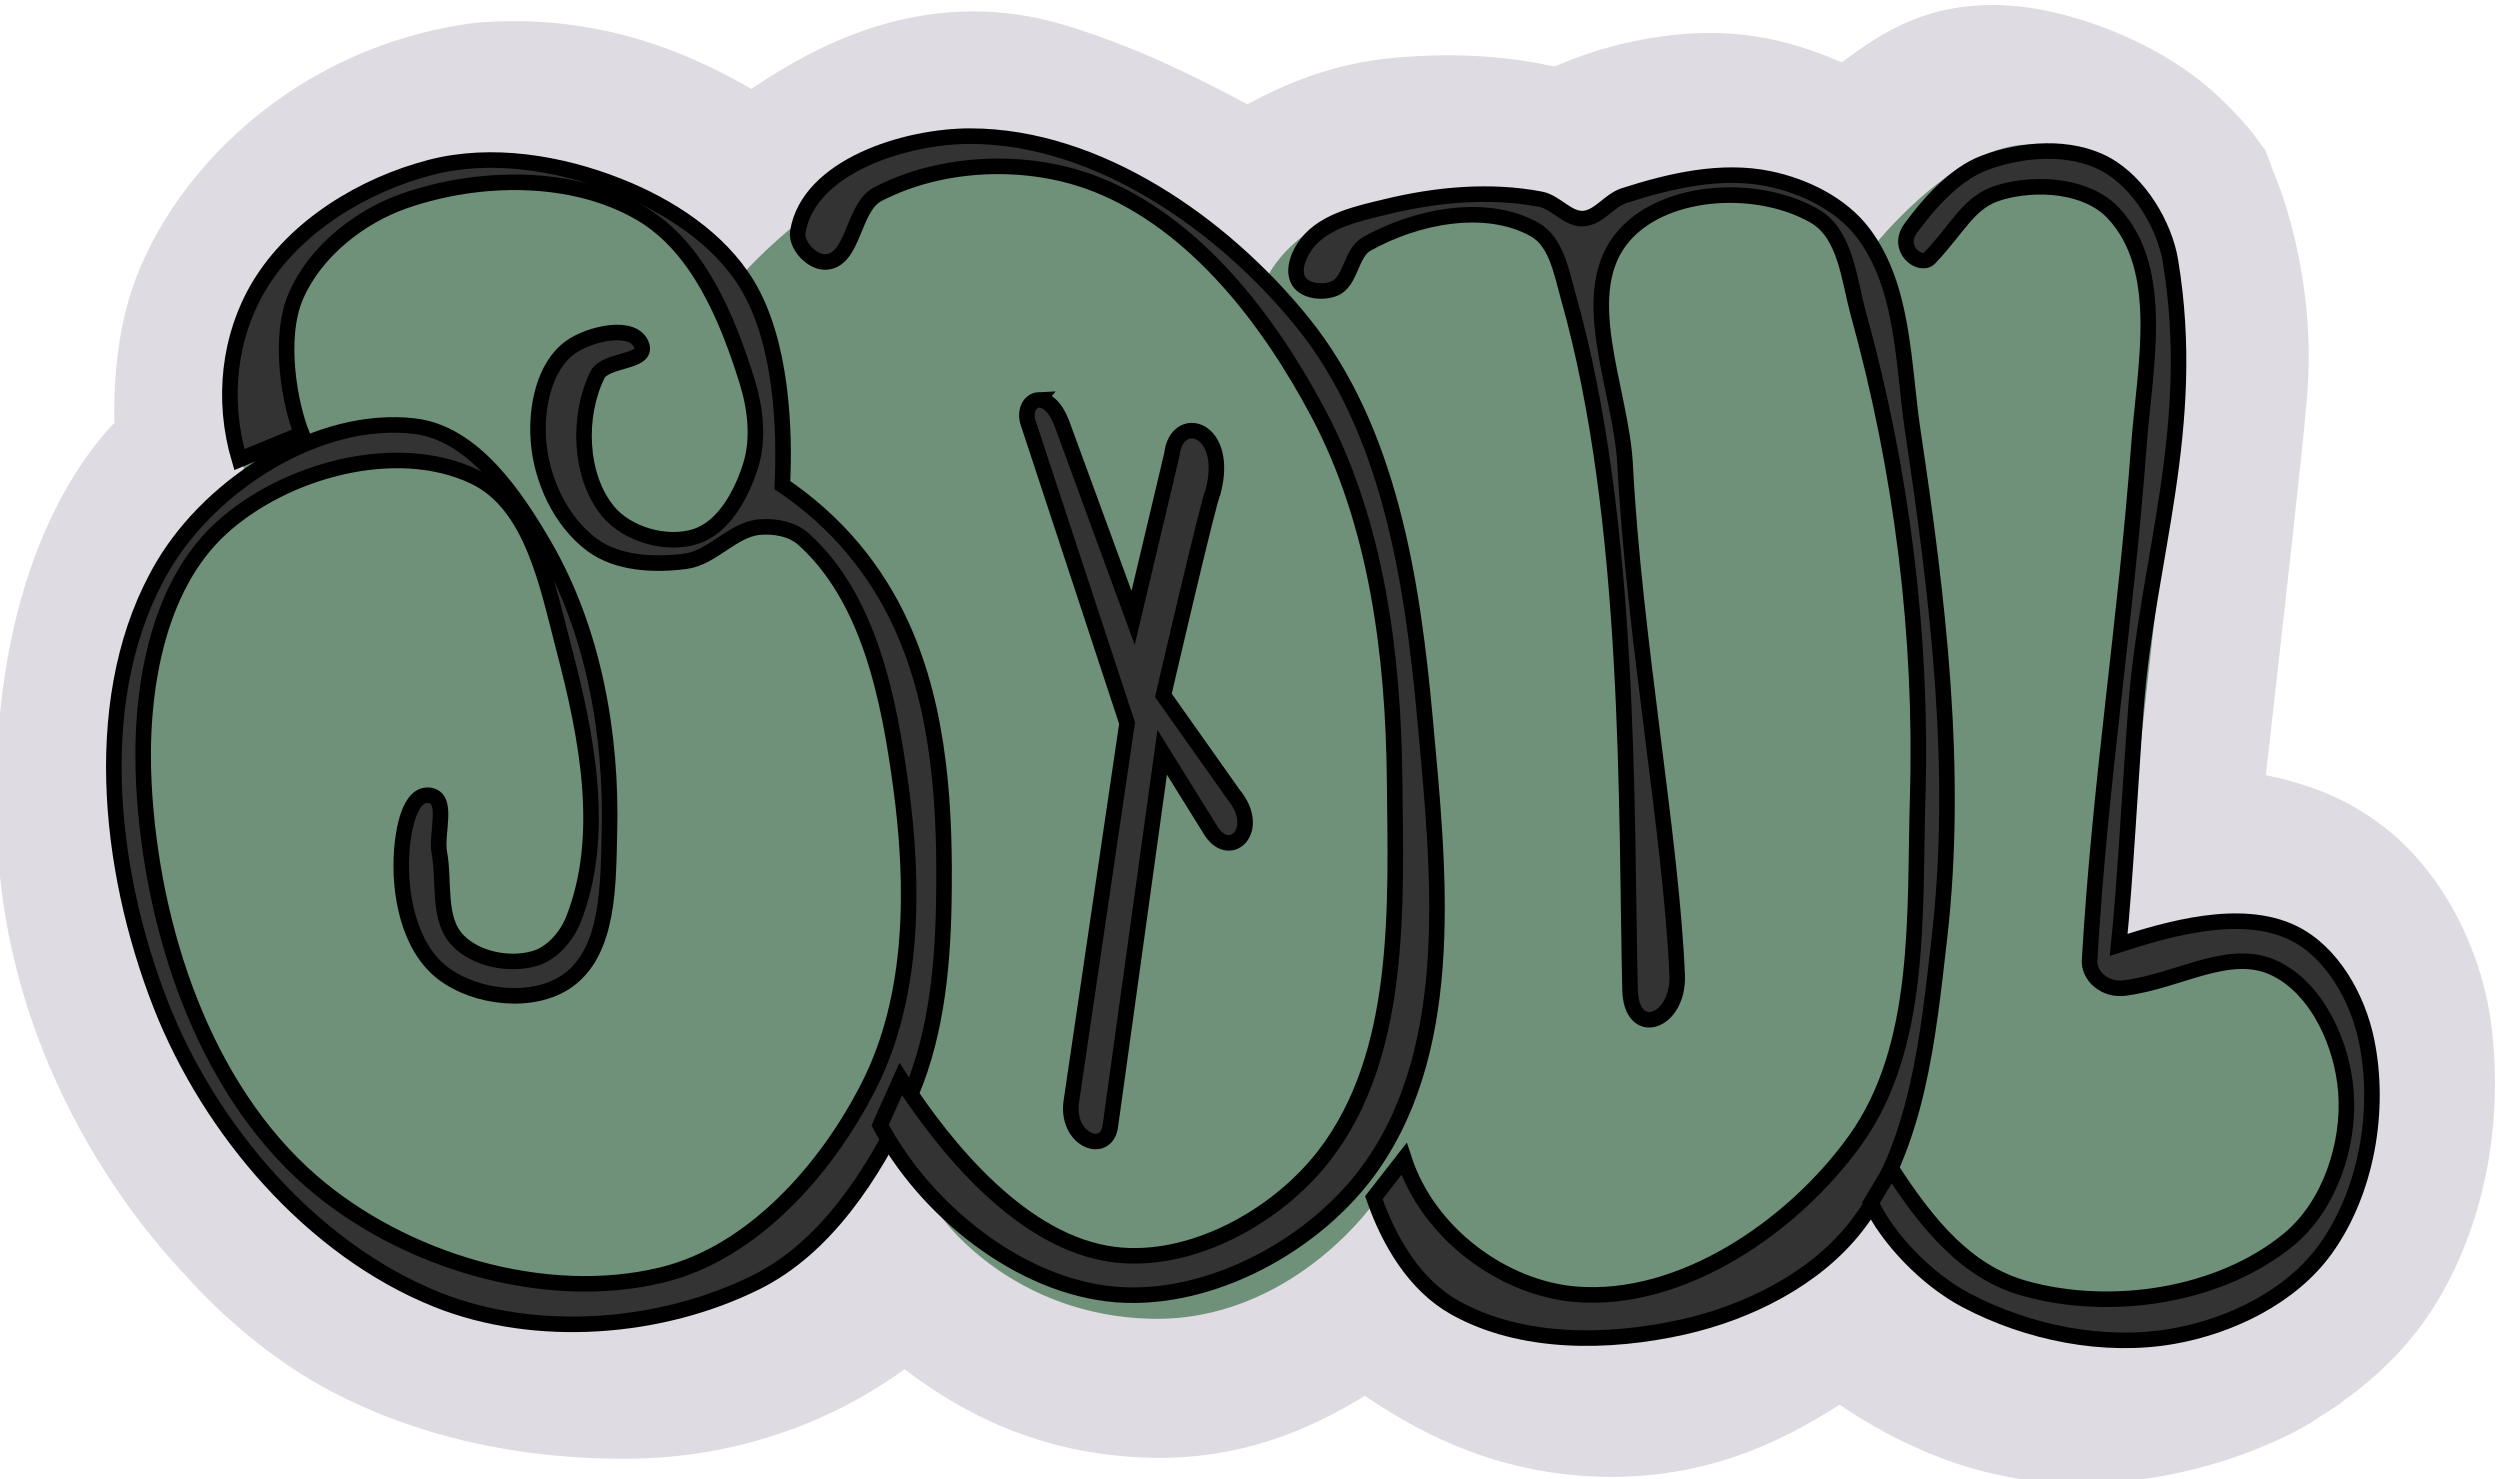 <?xml version="1.0" encoding="UTF-8" standalone="no"?>
<!-- Created with Inkscape (http://www.inkscape.org/) -->

<svg
   width="50.696mm"
   height="30mm"
   viewBox="0 0 50.696 30"
   version="1.1"
   id="svg2763"
   inkscape:version="1.1.1 (1:1.1+202109281949+c3084ef5ed)"
   sodipodi:docname="soul_00.svg"
   xmlns:inkscape="http://www.inkscape.org/namespaces/inkscape"
   xmlns:sodipodi="http://sodipodi.sourceforge.net/DTD/sodipodi-0.dtd"
   xmlns="http://www.w3.org/2000/svg"
   xmlns:svg="http://www.w3.org/2000/svg">
  <sodipodi:namedview
     id="namedview2765"
     pagecolor="#ffffff"
     bordercolor="#666666"
     borderopacity="1.0"
     inkscape:pageshadow="2"
     inkscape:pageopacity="0.0"
     inkscape:pagecheckerboard="0"
     inkscape:document-units="mm"
     showgrid="false"
     width="30mm"
     fit-margin-top="0"
     fit-margin-left="0"
     fit-margin-right="0"
     fit-margin-bottom="0"
     inkscape:zoom="0.64052329"
     inkscape:cx="138.16828"
     inkscape:cy="226.37741"
     inkscape:window-width="1920"
     inkscape:window-height="1151"
     inkscape:window-x="0"
     inkscape:window-y="25"
     inkscape:window-maximized="1"
     inkscape:current-layer="layer1" />
  <defs
     id="defs2760" />
  <g
     inkscape:label="Layer 1"
     inkscape:groupmode="layer"
     id="layer1"
     transform="translate(10.348)">
    <g
       id="g1010"
       transform="matrix(0.587,0,0,0.587,-151.966,186.148)"
       style="display:inline">
      <path
         inkscape:connector-curvature="0"
         id="path973"
         d="m 309.358,-316.913 c -2.007,0.181 -3.325,1.094 -4.475,1.951 -1.529,-0.666 -3.314,-1.186 -5.623,-0.967 -1.743,0.165 -3.134,0.612 -4.307,1.109 -1.484,-0.324 -3.282,-0.508 -5.551,-0.299 -2.003,0.185 -3.633,0.831 -5.053,1.605 -1.746,-0.937 -3.855,-1.994 -6.318,-2.738 -4.595,-1.388 -8.387,0.571 -10.727,2.145 -0.033,0.022 -0.047,0.042 -0.08,0.065 -2.377,-1.378 -5.442,-2.588 -9.355,-2.303 l -0.184,0.014 -0.182,0.025 c -6.618,0.93 -10.887,5.838 -11.896,9.902 -0.36,1.451 -0.418,2.743 -0.398,3.904 -0.043,0.045 -0.043,0.032 -0.086,0.078 -1.96,2.117 -4.359,6.658 -3.951,14.475 0.445,8.534 5.717,14.06 6.508,14.902 0.181,0.193 1.901,2.198 4.463,3.684 2.562,1.485 6.202,2.656 10.77,2.637 4,-0.017 7.267,-1.404 9.596,-3.092 1.917,1.468 4.668,2.98 8.541,3.059 3.084,0.063 5.439,-0.966 7.357,-2.141 2.083,1.418 4.723,2.718 8.219,2.797 3.451,0.078 6.063,-1.123 8.18,-2.49 0.975,0.66 2.096,1.293 3.418,1.807 3.4,1.322 6.566,0.983 8.807,0.426 1.12,-0.279 2.038,-0.624 2.758,-0.943 0.36,-0.16 0.664,-0.309 0.967,-0.477 0.151,-0.084 0.295,-0.164 0.514,-0.309 0.031,-0.02 0.092,-0.07 0.127,-0.094 0.173,-0.103 0.4,-0.239 0.688,-0.438 0.047,-0.029 0.083,-0.065 0.141,-0.119 0.712,-0.505 1.604,-1.232 2.465,-2.318 1.79,-2.261 3.151,-6.034 2.652,-10.479 -0.307,-2.732 -1.69,-5.416 -3.693,-6.988 -1.375,-1.079 -2.781,-1.538 -4.117,-1.816 0.563,-5.003 1.237,-10.88 1.422,-13.043 0.376,-4.407 -1.162,-7.803 -1.162,-7.803 l -0.271,-0.73 -0.463,-0.627 c 0,0 -0.887,-1.117 -1.998,-1.941 -1.111,-0.824 -2.72,-1.695 -4.781,-2.191 -1.072,-0.258 -2.042,-0.317 -2.918,-0.238 z m -34.498,11.162 c 3.169,0.958 6.984,3.43 6.984,3.43 l 5.791,3.963 2.121,-5.705 c -0.012,-0.011 -0.099,-0.065 0.654,-0.135 1.4,-0.129 2.052,0.017 2.289,0.078 l 3.303,2.494 3.084,-3.084 c 0.132,-0.068 0.467,-0.231 1.209,-0.301 -0.555,0.053 1.064,0.723 1.064,0.723 l 4.336,4.494 3.896,-4.881 c 0,0 0.239,-0.227 0.316,-0.312 0.036,0.272 0.129,0.515 0.115,0.672 -0.164,1.918 -2.078,19.031 -2.078,19.031 l -0.193,1.709 -1.854,-4.16 -5.449,8.84 c 0,0 -1.056,1.887 -3.578,1.83 -2.767,-0.062 -3.715,-1.854 -3.715,-1.854 l -4.359,-6.992 -4.768,6.719 c 0,0 -1.291,1.501 -2.756,1.471 -2.119,-0.043 -2.592,-1.006 -2.592,-1.006 l -0.033,-0.047 -8.068,-10.539 -3.414,9.43 c 0,0 -0.072,0.266 -0.695,0.893 -0.623,0.627 -1.372,1.289 -3.605,1.299 -2.772,0.012 -4.255,-0.598 -5.223,-1.158 -0.967,-0.561 -1.182,-0.865 -1.969,-1.703 -1.145,-1.219 -3.309,-3.316 -3.551,-7.963 -0.28,-5.364 1.445,-6.884 1.047,-6.453 0.342,-0.37 1.133,-1.027 1.133,-1.027 l 2.852,-2.229 -0.928,-3.5 c 0,0 -0.191,-1.165 0.025,-2.035 0.209,-0.841 -0.201,-1.214 2.607,-1.639 3.715,-0.204 4.137,1.336 4.137,1.336 l 3.973,5.893 4.691,-5.336 c 0,0 0.741,-0.809 1.768,-1.5 1.026,-0.691 1.685,-0.668 1.432,-0.744 z m 41.57,26.102 c 0.022,1.165 -0.202,1.609 -0.342,1.785 -0.085,0.107 -0.167,0.173 -0.234,0.221 -0.034,0.024 -0.054,0.037 -0.121,0.076 -0.033,0.019 -0.068,0.037 -0.213,0.125 -0.031,0.018 -0.12,0.08 -0.166,0.109 -0.014,0.006 -0.001,4.7e-4 -0.018,0.008 -0.188,0.083 -0.551,0.222 -0.953,0.322 -0.804,0.2 -1.65,0.204 -2.186,-0.004 -0.874,-0.34 -1.172,-0.656 -1.5,-0.947 l 4.469,-1.527 c 0,0 0.703,-0.097 1.264,-0.168 z m -1.484,2.611 c -0.096,0.072 -0.174,0.124 -0.34,0.275 -0.127,0.116 -0.281,0.264 -0.48,0.498 -0.199,0.234 -0.729,1.1 -0.73,1.104 0.974,-1.947 1.241,-1.634 1.445,-1.799 0.058,-0.046 0.063,-0.046 0.105,-0.078 z"
         style="color:#000000;font-style:normal;font-variant:normal;font-weight:normal;font-stretch:normal;font-size:medium;line-height:normal;font-family:sans-serif;font-variant-ligatures:normal;font-variant-position:normal;font-variant-caps:normal;font-variant-numeric:normal;font-variant-alternates:normal;font-feature-settings:normal;text-indent:0;text-align:start;text-decoration:none;text-decoration-line:none;text-decoration-style:solid;text-decoration-color:#000000;letter-spacing:normal;word-spacing:normal;text-transform:none;writing-mode:lr-tb;direction:ltr;text-orientation:mixed;dominant-baseline:auto;baseline-shift:baseline;text-anchor:start;white-space:normal;shape-padding:0;clip-rule:nonzero;display:inline;overflow:visible;visibility:visible;opacity:1;isolation:auto;mix-blend-mode:normal;color-interpolation:sRGB;color-interpolation-filters:linearRGB;solid-color:#000000;solid-opacity:1;vector-effect:none;fill:#dedbe3;fill-opacity:1;fill-rule:nonzero;stroke:none;stroke-width:10.967;stroke-linecap:butt;stroke-linejoin:miter;stroke-miterlimit:4;stroke-dasharray:none;stroke-dashoffset:0;stroke-opacity:1;color-rendering:auto;image-rendering:auto;shape-rendering:auto;text-rendering:auto;enable-background:accumulate" />
      <path
         style="fill:#6f9179;fill-opacity:1;stroke:none;stroke-width:0.208px;stroke-linecap:butt;stroke-linejoin:miter;stroke-opacity:1"
         d="m 249.744,-300.635 c 0,0 -2.523,-9.509 7.6,-10.932 6.662,-0.485 9.606,3.881 9.606,3.881 0,0 4.722,-5.369 9.217,-4.01 4.496,1.358 8.797,4.301 8.797,4.301 0,0 0.938,-2.523 5.142,-2.911 4.204,-0.388 5.789,0.809 5.789,0.809 0,0 1.358,-1.358 4.431,-1.649 3.072,-0.291 5.725,2.458 5.725,2.458 0,0 3.202,-4.01 5.886,-3.364 2.684,0.647 3.784,2.135 3.784,2.135 0,0 1.1,2.975 0.873,5.628 -0.226,2.652 -2.167,19.858 -2.167,19.858 0,0 8.053,-2.749 8.797,3.881 0.744,6.63 -3.655,8.377 -3.719,8.506 -0.065,0.129 -4.301,2.426 -8.377,0.841 -4.075,-1.585 -5.272,-4.269 -5.272,-4.269 0,0 -2.911,4.722 -8.668,4.593 -5.757,-0.129 -8.538,-4.593 -8.538,-4.593 0,0 -2.846,4.01 -7.6,3.913 -4.754,-0.097 -7.148,-3.364 -7.148,-3.364 l -2.005,-2.62 c 0,0 -2.167,5.983 -9.767,6.016 -7.6,0.032 -10.608,-3.687 -11.611,-4.754 -1.003,-1.067 -4.851,-5.013 -5.207,-11.837 -0.356,-6.824 1.779,-9.961 2.587,-10.835 0.809,-0.873 1.843,-1.682 1.843,-1.682 z"
         id="path975"
         inkscape:connector-curvature="0"
         sodipodi:nodetypes="cccscccscccccccccsccccscccc" />
      <g
         id="g988"
         transform="matrix(2.027,0,0,2.027,549.034,145.847)">
        <path
           style="fill:#333333;stroke:#000000;stroke-width:0.265px;stroke-linecap:butt;stroke-linejoin:miter;stroke-opacity:1"
           d="m -144.991,-213.898 c -0.053,0.73 0.118,1.637 0.699,2.083 0.564,0.432 1.547,0.542 2.126,0.131 0.716,-0.508 0.691,-1.657 0.714,-2.534 0.043,-1.667 -0.271,-3.436 -1.107,-4.879 -0.503,-0.868 -1.218,-1.92 -2.214,-2.039 -1.62,-0.194 -3.45,0.97 -4.282,2.374 -1.273,2.147 -0.954,5.163 -0.044,7.486 0.837,2.136 2.575,4.17 4.704,5.025 1.689,0.678 3.823,0.513 5.451,-0.299 1.178,-0.588 1.98,-1.832 2.545,-3.021 0.496,-1.045 0.623,-2.253 0.645,-3.409 0.03,-1.6 -0.054,-3.289 -0.715,-4.746 -0.434,-0.957 -1.102,-1.772 -2.036,-2.406 0.044,-0.931 -0.002,-2.431 -0.603,-3.42 -0.476,-0.784 -1.331,-1.337 -2.185,-1.675 -0.998,-0.395 -2.165,-0.589 -3.204,-0.32 -1.149,0.297 -2.318,1.006 -2.927,2.024 -0.509,0.851 -0.639,1.932 -0.335,2.957 l 1.063,-0.437 c -0.202,-0.507 -0.41,-1.626 -0.102,-2.345 0.325,-0.759 1.084,-1.362 1.864,-1.631 1.269,-0.438 2.862,-0.461 4.02,0.218 0.971,0.57 1.471,1.78 1.806,2.855 0.145,0.464 0.207,0.994 0.058,1.456 -0.155,0.481 -0.452,1.039 -0.932,1.194 -0.496,0.16 -1.172,-0.032 -1.5,-0.437 -0.488,-0.601 -0.517,-1.622 -0.175,-2.316 0.133,-0.271 0.847,-0.207 0.757,-0.495 -0.121,-0.39 -0.895,-0.212 -1.223,0.029 -0.45,0.331 -0.581,1.03 -0.539,1.588 0.05,0.665 0.38,1.382 0.918,1.777 0.433,0.318 1.055,0.346 1.588,0.277 0.461,-0.06 0.804,-0.545 1.267,-0.583 0.256,-0.021 0.552,0.032 0.743,0.204 1.122,1.007 1.457,2.715 1.66,4.209 0.23,1.693 0.23,3.572 -0.539,5.098 -0.718,1.424 -1.976,2.853 -3.525,3.233 -2.005,0.492 -4.426,-0.242 -5.984,-1.597 -1.844,-1.605 -2.722,-4.316 -2.852,-6.757 -0.081,-1.521 0.194,-3.349 1.321,-4.375 1.084,-0.987 2.988,-1.506 4.311,-0.874 0.997,0.476 1.248,1.873 1.529,2.942 0.39,1.485 0.723,3.174 0.16,4.602 -0.116,0.294 -0.366,0.584 -0.67,0.67 -0.427,0.121 -0.986,0.011 -1.296,-0.306 -0.358,-0.365 -0.226,-0.998 -0.32,-1.5 -0.061,-0.324 0.166,-0.925 -0.16,-0.976 -0.35,-0.054 -0.455,0.594 -0.481,0.947 z"
           id="path977"
           inkscape:connector-curvature="0"
           sodipodi:nodetypes="aaaaaaaaaaaaacaaaaccaaaaaaaaaaaaaaaaaaaaaaaaaaaaa" />
        <path
           style="fill:#333333;fill-opacity:1;stroke:#000000;stroke-width:1px;stroke-linecap:butt;stroke-linejoin:miter;stroke-opacity:1"
           d="m -510.533,-853.127 c -4.239,-0.015 -10.451,1.964 -11.131,6.148 -0.141,0.87 0.908,1.987 1.789,1.947 1.83,-0.082 1.723,-3.513 3.348,-4.359 4.17,-2.171 9.723,-2.361 14.092,-0.623 6.343,2.524 11.049,8.681 14.246,14.713 3.75,7.073 4.819,15.507 4.904,23.512 0.087,8.209 0.497,17.71 -4.516,24.211 -3.041,3.944 -8.564,6.994 -13.506,6.383 -5.883,-0.728 -10.843,-6.806 -13.74,-11.289 l -1.324,2.959 c 2.869,5.43 8.97,10.41 15.18,10.898 6.109,0.481 12.909,-3.235 16.428,-8.252 5.567,-7.937 4.307,-19.226 3.424,-28.881 -0.807,-8.819 -2.295,-18.49 -7.861,-25.379 -5.126,-6.344 -13.176,-11.958 -21.332,-11.988 z m 4.371,16.963 c -0.595,0.025 -0.997,0.757 -0.633,1.643 l 6.305,19.15 -3.58,24.289 c -0.389,2.453 2.141,3.507 2.49,1.713 l 3.348,-24.133 3.191,5.137 c 1.247,1.781 3.231,-0.194 1.402,-2.412 l -4.516,-6.385 c 0,0 2.958,-12.767 3.191,-13.078 1.112,-4.199 -2.354,-5.118 -2.646,-2.414 l -2.492,10.51 -4.592,-12.533 c -0.425,-1.098 -1.006,-1.506 -1.469,-1.486 z"
           transform="scale(0.265)"
           id="path981"
           inkscape:connector-curvature="0" />
        <path
           style="fill:#333333;fill-opacity:1;stroke:#000000;stroke-width:0.265px;stroke-linecap:butt;stroke-linejoin:miter;stroke-opacity:1"
           d="m -127.91,-208.648 c 0.413,1.271 1.687,2.204 2.925,2.307 1.804,0.149 3.7,-1.148 4.758,-2.616 1.159,-1.608 1.012,-3.868 1.071,-5.85 0.082,-2.766 -0.271,-5.572 -1.009,-8.239 -0.162,-0.587 -0.216,-1.361 -0.742,-1.668 -0.935,-0.546 -2.505,-0.492 -3.234,0.309 -0.882,0.97 -0.067,2.624 0,3.934 0.148,2.909 0.791,6.37 0.886,8.692 0.033,0.809 -0.784,1.094 -0.803,0.247 -0.07,-3.065 0.027,-8.002 -1.05,-11.802 -0.117,-0.414 -0.202,-0.943 -0.577,-1.153 -0.836,-0.468 -2.029,-0.223 -2.863,0.247 -0.274,0.154 -0.263,0.649 -0.556,0.762 -0.19,0.073 -0.487,0.047 -0.597,-0.124 -0.122,-0.189 0.003,-0.484 0.144,-0.659 0.313,-0.387 0.876,-0.501 1.359,-0.618 0.849,-0.205 1.759,-0.289 2.616,-0.124 0.259,0.05 0.457,0.34 0.721,0.33 0.267,-0.011 0.446,-0.309 0.7,-0.391 0.789,-0.255 1.659,-0.456 2.472,-0.288 0.606,0.125 1.234,0.433 1.607,0.927 0.699,0.927 0.673,2.23 0.844,3.378 0.427,2.849 0.782,5.768 0.453,8.63 -0.195,1.697 -0.37,3.577 -1.421,4.923 -0.699,0.895 -1.838,1.461 -2.945,1.71 -1.271,0.285 -2.757,0.307 -3.893,-0.33 -0.677,-0.379 -1.12,-1.12 -1.38,-1.874 z"
           id="path984"
           inkscape:connector-curvature="0"
           sodipodi:nodetypes="caaaaaaassaaaaaaaaaaaaaaaaacc" />
        <path
           style="fill:#333333;fill-opacity:1;stroke:#000000;stroke-width:0.265px;stroke-linecap:butt;stroke-linejoin:miter;stroke-opacity:1"
           d="m -119.605,-208.48 c 0.637,0.981 1.292,1.764 2.272,2.039 1.474,0.413 3.339,0.135 4.515,-0.845 0.687,-0.573 1.029,-1.613 0.961,-2.505 -0.061,-0.802 -0.475,-1.738 -1.194,-2.097 -0.778,-0.388 -1.636,0.21 -2.587,0.329 -0.322,0.04 -0.604,-0.203 -0.588,-0.475 0.178,-3.074 0.616,-5.746 0.842,-8.793 0.098,-1.317 0.466,-2.971 -0.434,-3.937 -0.449,-0.482 -1.313,-0.54 -1.945,-0.353 -0.522,0.154 -0.687,0.588 -1.191,1.117 -0.152,0.159 -0.586,-0.153 -0.315,-0.517 0.286,-0.385 0.73,-0.913 1.253,-1.107 0.643,-0.239 1.455,-0.303 2.059,0.022 0.582,0.314 1.009,1.049 1.108,1.646 0.473,2.847 -0.396,5.073 -0.586,7.611 -0.101,1.349 -0.185,2.975 -0.295,4.049 0.831,-0.268 2.078,-0.637 2.971,-0.204 0.666,0.323 1.104,1.11 1.253,1.835 0.243,1.183 0.005,2.573 -0.699,3.554 -0.583,0.811 -1.617,1.313 -2.601,1.486 -1.174,0.206 -2.468,-0.057 -3.522,-0.612 -0.686,-0.36 -1.349,-1.068 -1.625,-1.66 z"
           id="path986"
           inkscape:connector-curvature="0"
           sodipodi:nodetypes="caaaasssaassaasacaaaaacc" />
      </g>
    </g>
  </g>
</svg>
